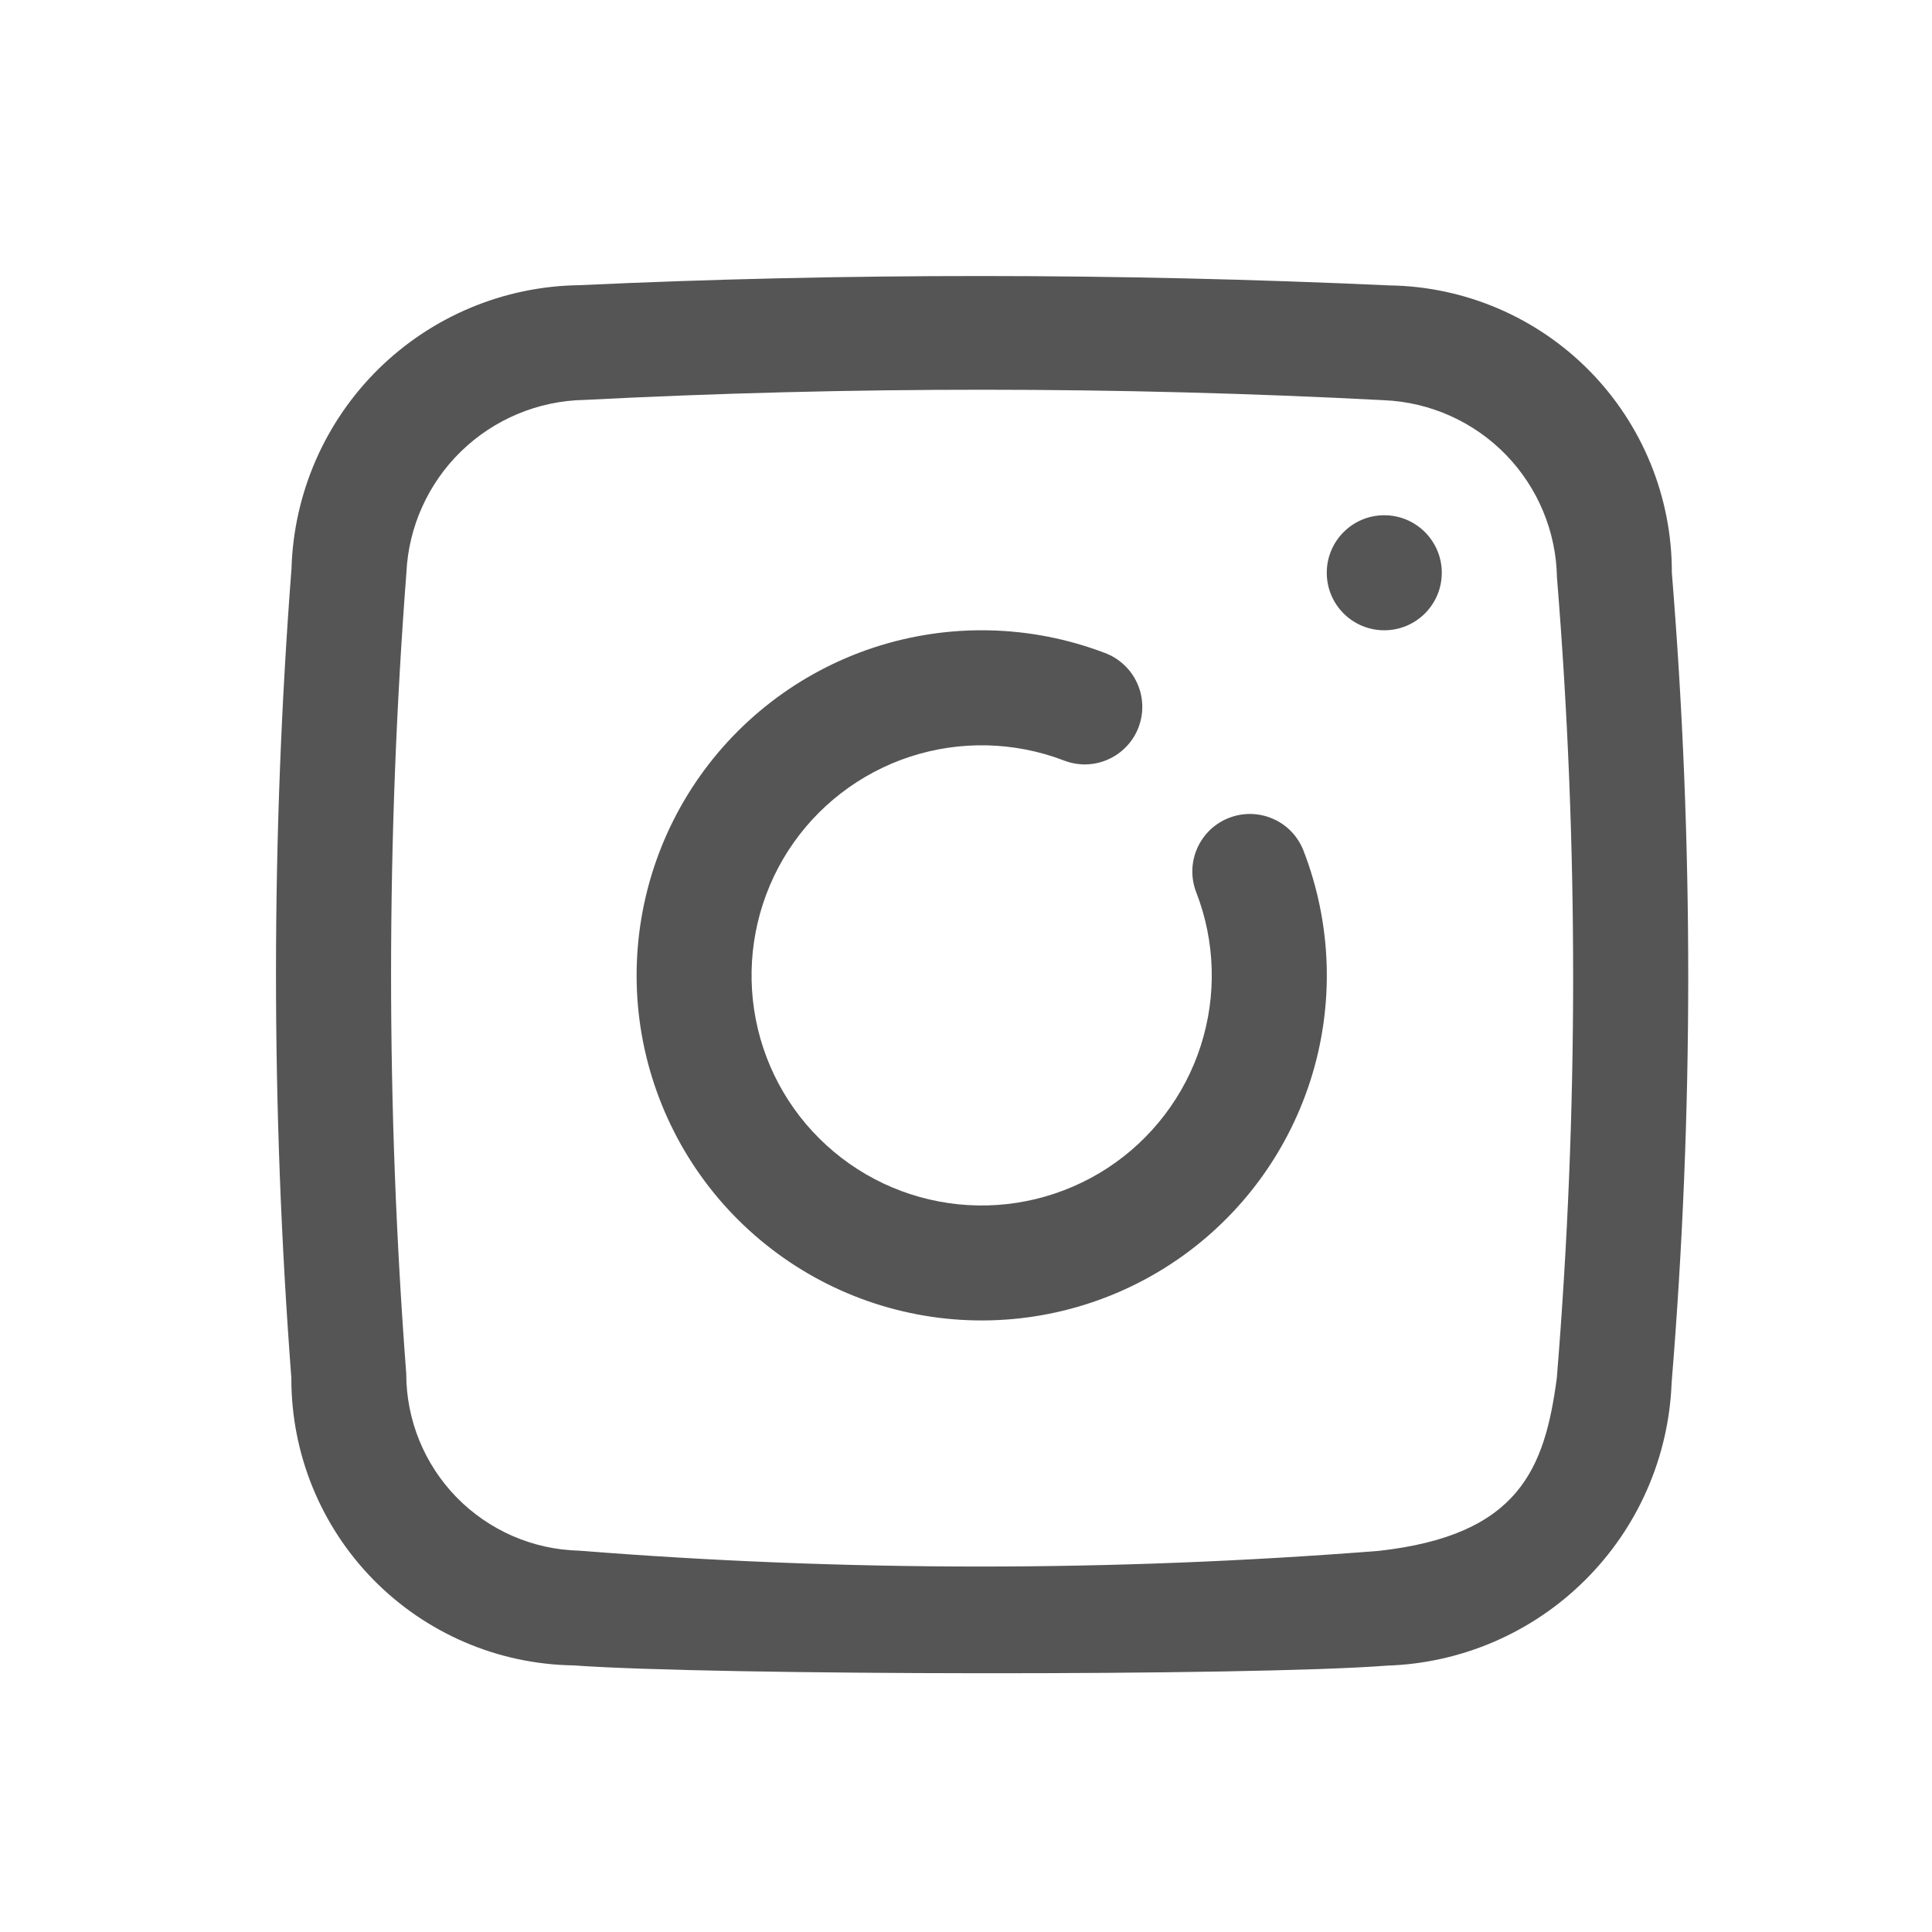 <svg width="26" height="26" viewBox="0 0 26 26" fill="none" xmlns="http://www.w3.org/2000/svg">
<path d="M18.629 8.482C19.056 8.482 19.403 8.136 19.403 7.708C19.403 7.281 19.056 6.934 18.629 6.934C18.201 6.934 17.855 7.281 17.855 7.708C17.855 8.136 18.201 8.482 18.629 8.482Z" fill="#555555"/>
<path d="M16.541 11.006C16.349 11.08 16.195 11.227 16.112 11.415C16.029 11.602 16.024 11.816 16.098 12.007C16.355 12.668 16.376 13.398 16.159 14.074C15.942 14.749 15.499 15.33 14.906 15.718C14.312 16.106 13.602 16.279 12.897 16.207C12.191 16.135 11.531 15.823 11.028 15.323C10.524 14.823 10.208 14.165 10.132 13.459C10.056 12.754 10.224 12.044 10.608 11.447C10.993 10.851 11.571 10.405 12.245 10.184C12.919 9.963 13.649 9.98 14.312 10.232C14.408 10.27 14.509 10.289 14.612 10.287C14.715 10.285 14.816 10.263 14.91 10.221C15.004 10.18 15.089 10.12 15.159 10.046C15.23 9.972 15.286 9.884 15.322 9.788C15.358 9.692 15.376 9.59 15.372 9.487C15.369 9.385 15.345 9.284 15.302 9.19C15.259 9.097 15.199 9.013 15.123 8.944C15.048 8.874 14.959 8.82 14.863 8.785C13.868 8.407 12.774 8.382 11.763 8.713C10.752 9.045 9.886 9.714 9.309 10.608C8.732 11.503 8.48 12.568 8.594 13.626C8.709 14.683 9.183 15.67 9.938 16.42C10.693 17.17 11.682 17.638 12.74 17.746C13.799 17.854 14.863 17.595 15.753 17.013C16.644 16.431 17.307 15.56 17.633 14.547C17.959 13.534 17.926 12.44 17.542 11.448C17.468 11.257 17.321 11.102 17.133 11.02C16.945 10.937 16.732 10.932 16.541 11.006Z" fill="#555555"/>
<path d="M22.499 7.708C22.502 6.694 22.106 5.72 21.396 4.996C20.686 4.272 19.719 3.857 18.705 3.841H18.699C15.045 3.674 11.374 3.672 7.791 3.838C6.78 3.852 5.813 4.257 5.092 4.967C4.372 5.677 3.953 6.638 3.923 7.649C3.645 11.276 3.645 14.918 3.921 18.545C3.918 19.559 4.313 20.532 5.022 21.256C5.732 21.98 6.697 22.395 7.711 22.412H7.717C9.554 22.547 16.843 22.558 18.668 22.415C19.669 22.383 20.621 21.972 21.331 21.265C22.042 20.559 22.458 19.61 22.496 18.608C22.793 14.981 22.794 11.336 22.499 7.708ZM20.951 18.545C20.788 19.761 20.449 20.661 18.554 20.871C14.972 21.153 11.373 21.152 7.791 20.868C7.17 20.853 6.579 20.595 6.144 20.15C5.71 19.705 5.467 19.108 5.467 18.486C5.194 14.899 5.195 11.296 5.469 7.708C5.498 7.089 5.762 6.505 6.206 6.073C6.651 5.641 7.243 5.394 7.862 5.382C11.449 5.198 15.042 5.199 18.629 5.386C19.247 5.413 19.832 5.675 20.264 6.118C20.695 6.561 20.942 7.152 20.953 7.771C21.244 11.357 21.243 14.96 20.951 18.545Z" fill="#555555"/>
</svg>
